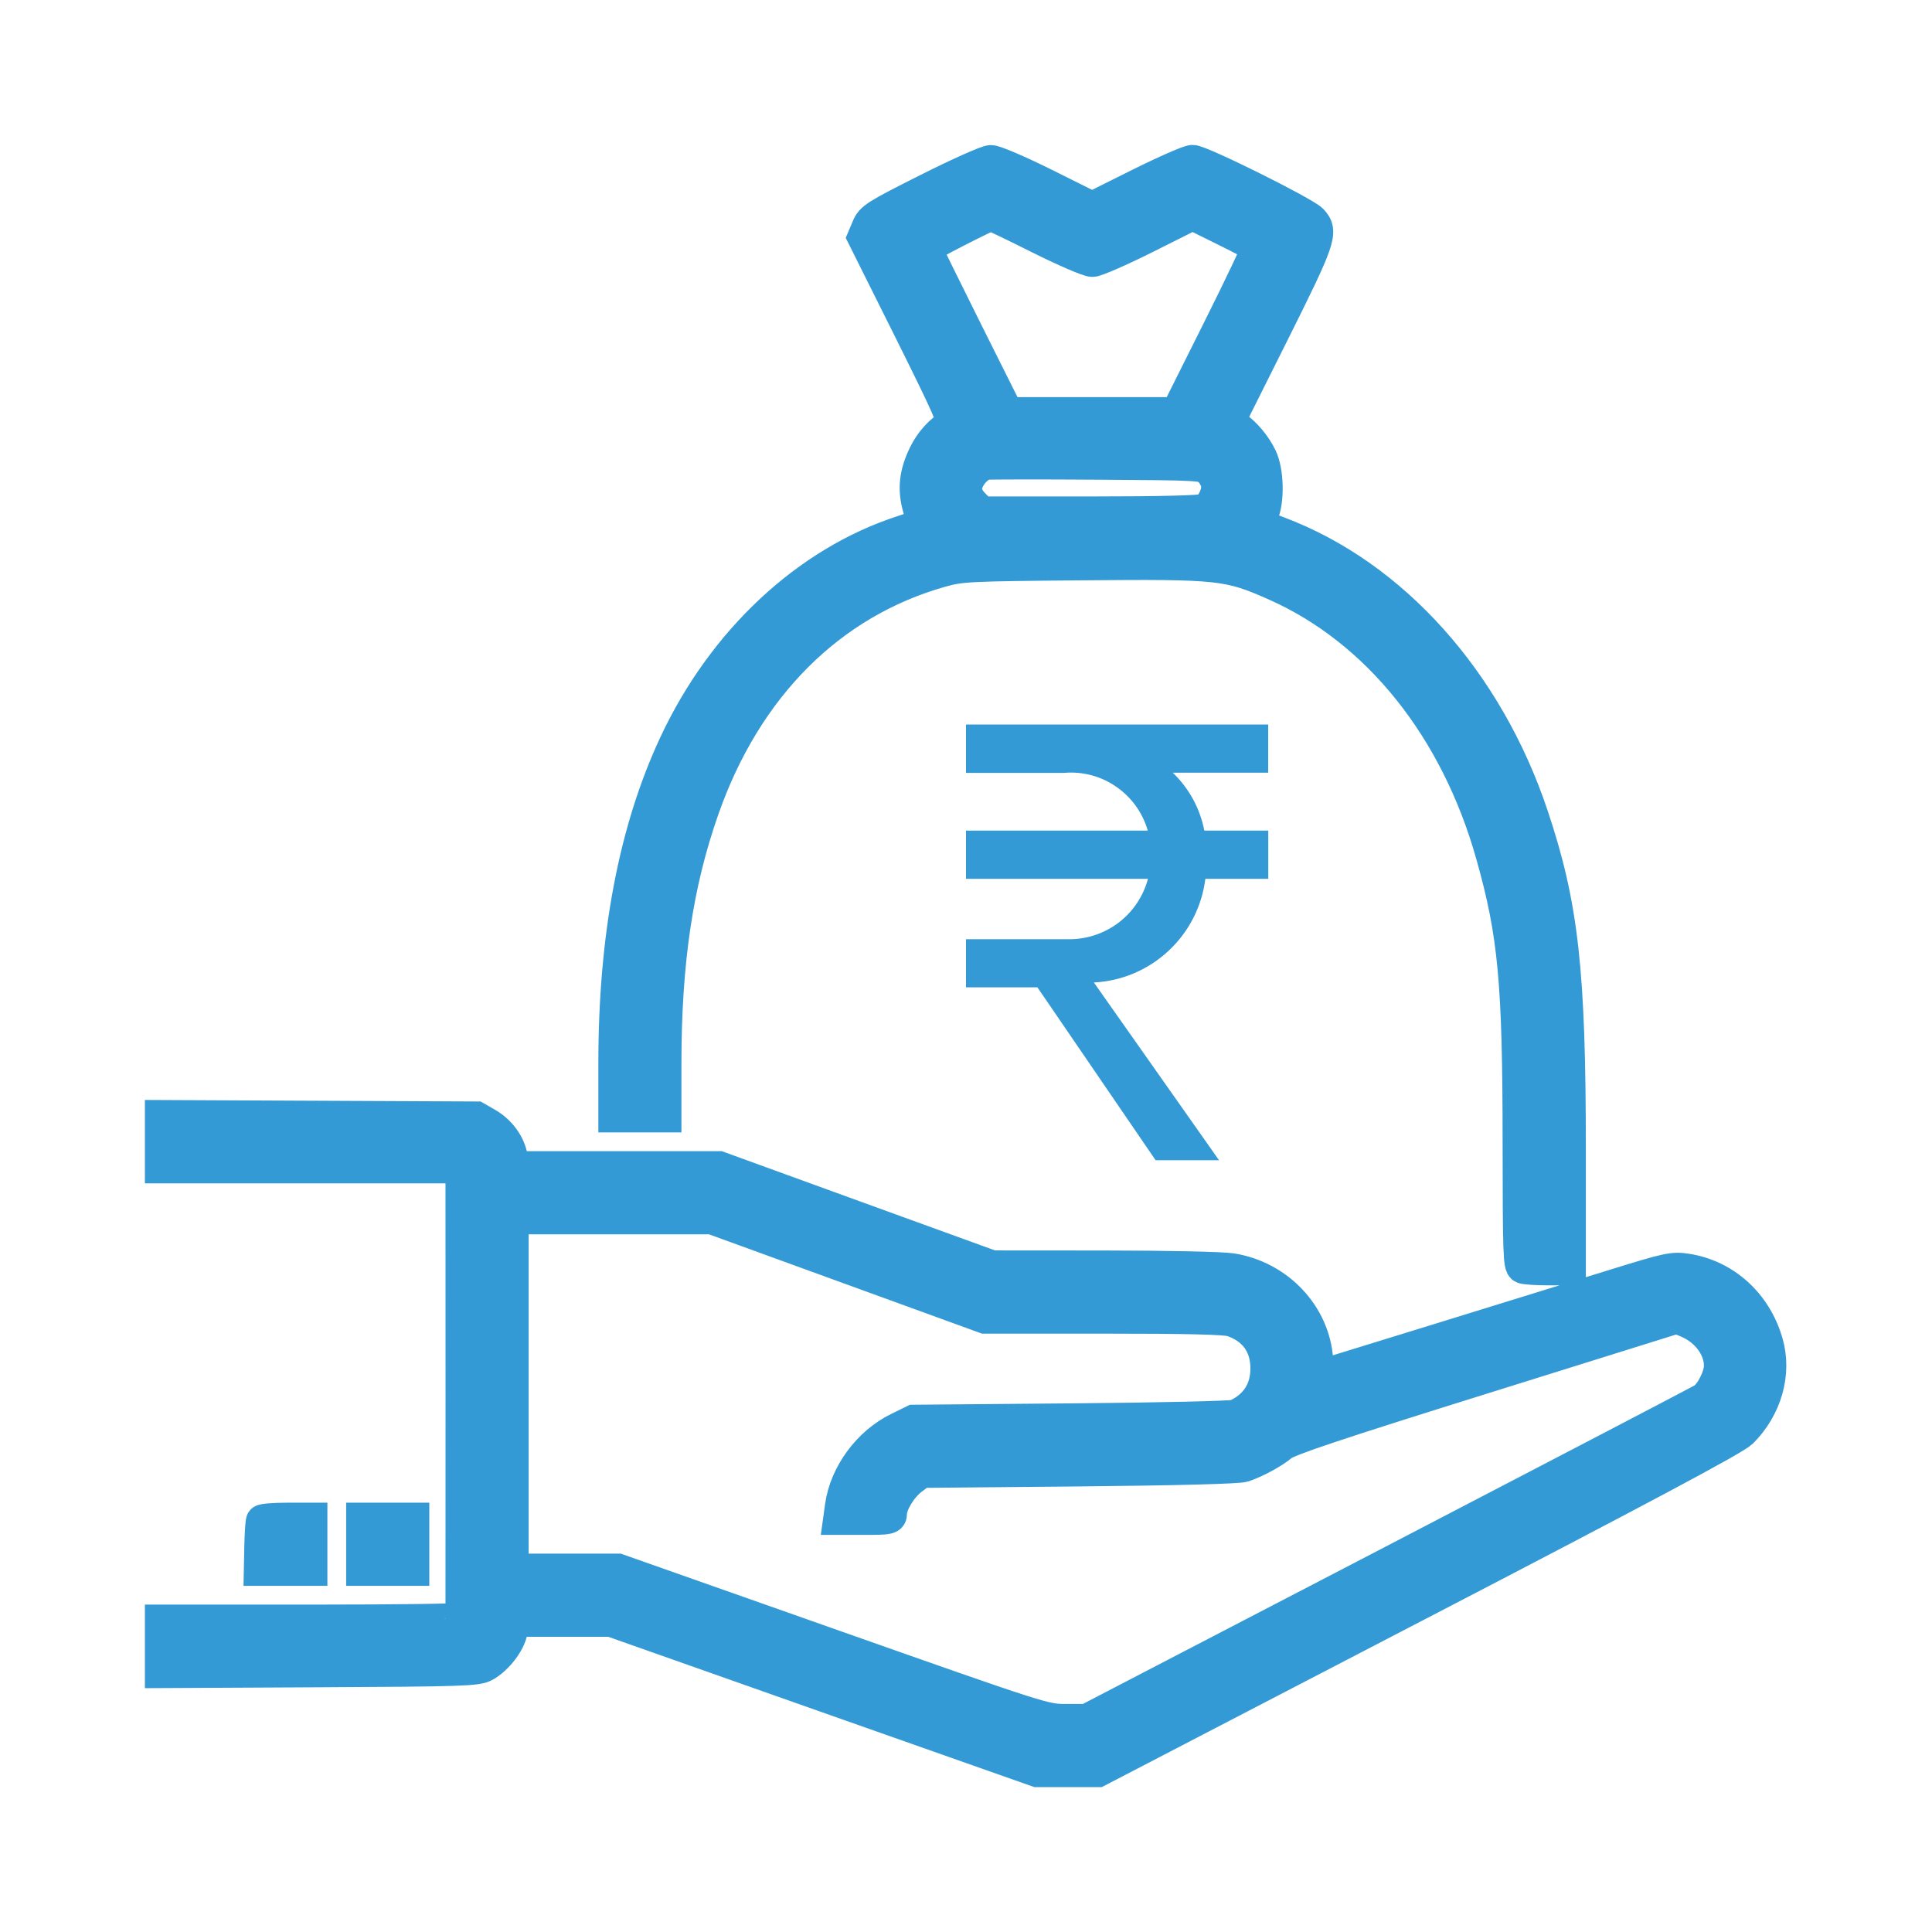 <svg width="24" height="24" viewBox="0 0 24 24" fill="none" xmlns="http://www.w3.org/2000/svg">
<path fill-rule="evenodd" clip-rule="evenodd" d="M11.523 2.353C10.877 2.678 10.825 2.711 10.778 2.825L10.726 2.948L11.299 4.096C11.771 5.044 11.863 5.25 11.821 5.273C11.687 5.348 11.562 5.486 11.485 5.643C11.367 5.885 11.347 6.081 11.415 6.315C11.445 6.421 11.466 6.511 11.46 6.516C11.455 6.52 11.345 6.558 11.217 6.6C10.028 6.984 8.985 7.957 8.385 9.241C7.883 10.316 7.633 11.635 7.633 13.208L7.633 13.867H7.949H8.265L8.265 13.201C8.266 11.944 8.41 10.974 8.735 10.05C9.268 8.53 10.314 7.484 11.688 7.096C11.937 7.026 12.024 7.021 13.45 7.009C15.153 6.994 15.258 7.005 15.844 7.265C17.116 7.83 18.092 9.049 18.534 10.625C18.81 11.606 18.865 12.202 18.866 14.188C18.867 15.559 18.872 15.728 18.919 15.746C18.948 15.758 19.091 15.767 19.236 15.767H19.5V14.29C19.5 12.06 19.41 11.251 19.035 10.131C18.476 8.459 17.302 7.149 15.883 6.615C15.755 6.567 15.646 6.524 15.641 6.519C15.636 6.514 15.655 6.456 15.683 6.39C15.758 6.21 15.749 5.853 15.664 5.678C15.591 5.528 15.469 5.383 15.34 5.294L15.263 5.241L15.815 4.137C16.398 2.97 16.43 2.88 16.297 2.737C16.206 2.64 14.919 2 14.814 2C14.77 2 14.471 2.131 14.15 2.291L13.567 2.582L12.983 2.291C12.657 2.129 12.359 2.001 12.308 2.002C12.258 2.003 11.904 2.161 11.523 2.353ZM12.909 2.955C13.225 3.113 13.523 3.242 13.571 3.24C13.619 3.239 13.918 3.108 14.236 2.949L14.814 2.659L15.21 2.855C15.428 2.962 15.613 3.06 15.62 3.073C15.629 3.086 15.406 3.555 15.126 4.115L14.617 5.133H13.567H12.516L12.008 4.117C11.729 3.557 11.5 3.092 11.5 3.083C11.5 3.065 12.268 2.671 12.309 2.668C12.323 2.667 12.593 2.796 12.909 2.955ZM15.021 5.838C15.063 5.877 15.106 5.95 15.117 6.002C15.141 6.111 15.064 6.281 14.969 6.332C14.928 6.354 14.415 6.367 13.55 6.367H12.195L12.097 6.269C12.033 6.205 12 6.138 12 6.072C12 5.943 12.141 5.774 12.259 5.76C12.309 5.755 12.934 5.754 13.648 5.759C14.918 5.767 14.948 5.769 15.021 5.838ZM2 14.182V14.5H3.867H5.733L5.734 14.592C5.735 14.7 5.735 20.072 5.734 20.108C5.734 20.122 4.893 20.133 3.867 20.133H2V20.452V20.77L3.958 20.76C5.74 20.751 5.926 20.745 6.022 20.692C6.174 20.609 6.332 20.403 6.355 20.258L6.375 20.133H6.983H7.591L10.237 21.067L12.883 22H13.26H13.638L17.577 19.954C20.407 18.485 21.55 17.875 21.636 17.789C21.938 17.488 22.06 17.059 21.951 16.681C21.812 16.195 21.43 15.848 20.955 15.773C20.781 15.746 20.726 15.757 20.043 15.969C19.117 16.256 16.501 17.064 16.429 17.085C16.384 17.099 16.372 17.067 16.361 16.893C16.324 16.333 15.878 15.86 15.3 15.768C15.177 15.749 14.486 15.734 13.704 15.734L12.325 15.733L10.628 15.117L8.931 14.5H7.653H6.375L6.356 14.379C6.329 14.214 6.211 14.052 6.051 13.96L5.917 13.883L3.958 13.874L2 13.865V14.182ZM10.538 15.75L12.234 16.367H13.712C14.74 16.367 15.225 16.378 15.303 16.405C15.583 16.5 15.733 16.708 15.733 17C15.733 17.27 15.601 17.472 15.35 17.586C15.313 17.603 14.398 17.624 13.317 17.633L11.35 17.65L11.159 17.744C10.789 17.925 10.505 18.311 10.448 18.708L10.426 18.867H10.746C11.046 18.867 11.067 18.862 11.067 18.799C11.067 18.684 11.193 18.476 11.322 18.377L11.445 18.283L13.397 18.265C14.639 18.253 15.387 18.233 15.451 18.211C15.614 18.154 15.817 18.043 15.925 17.952C16.001 17.888 16.618 17.682 18.429 17.116L20.832 16.365L20.957 16.418C21.2 16.519 21.367 16.742 21.367 16.967C21.367 17.097 21.255 17.318 21.158 17.379C21.117 17.405 19.377 18.313 17.292 19.397L13.501 21.367H13.236C12.974 21.367 12.939 21.355 10.324 20.433L7.678 19.5H7.022H6.367V17.317V15.133H7.604H8.842L10.538 15.75ZM3.256 18.892C3.248 18.905 3.239 19.048 3.235 19.208L3.229 19.5H3.548H3.867V19.183V18.867H3.569C3.405 18.867 3.264 18.878 3.256 18.892ZM4.5 19.183V19.5H4.817H5.133V19.183V18.867H4.817H4.5V19.183Z" fill="#339ad5" stroke="#339ad5" stroke-width="0.4"/>
<path d="M13.425 12.32L14.758 14.213H14.461L13.052 12.152L12.992 12.065H12.887H12.2V11.867H13.307V11.867L13.312 11.867C13.574 11.861 13.827 11.77 14.033 11.608C14.239 11.446 14.386 11.221 14.454 10.968L14.521 10.717H14.261H12.2V10.518H14.258H14.523L14.45 10.263C14.374 9.996 14.207 9.765 13.979 9.608C13.754 9.452 13.482 9.379 13.209 9.401H12.2V9.2H15.554V9.399H14.569H14.074L14.43 9.743C14.602 9.908 14.719 10.122 14.764 10.356L14.796 10.518H14.96H15.555V10.717H14.974H14.797L14.775 10.892C14.738 11.188 14.598 11.462 14.379 11.666C14.16 11.87 13.877 11.99 13.578 12.005L13.217 12.024L13.425 12.32Z" fill="#339ad5" stroke="#339ad5" stroke-width="0.4"/>
</svg>
